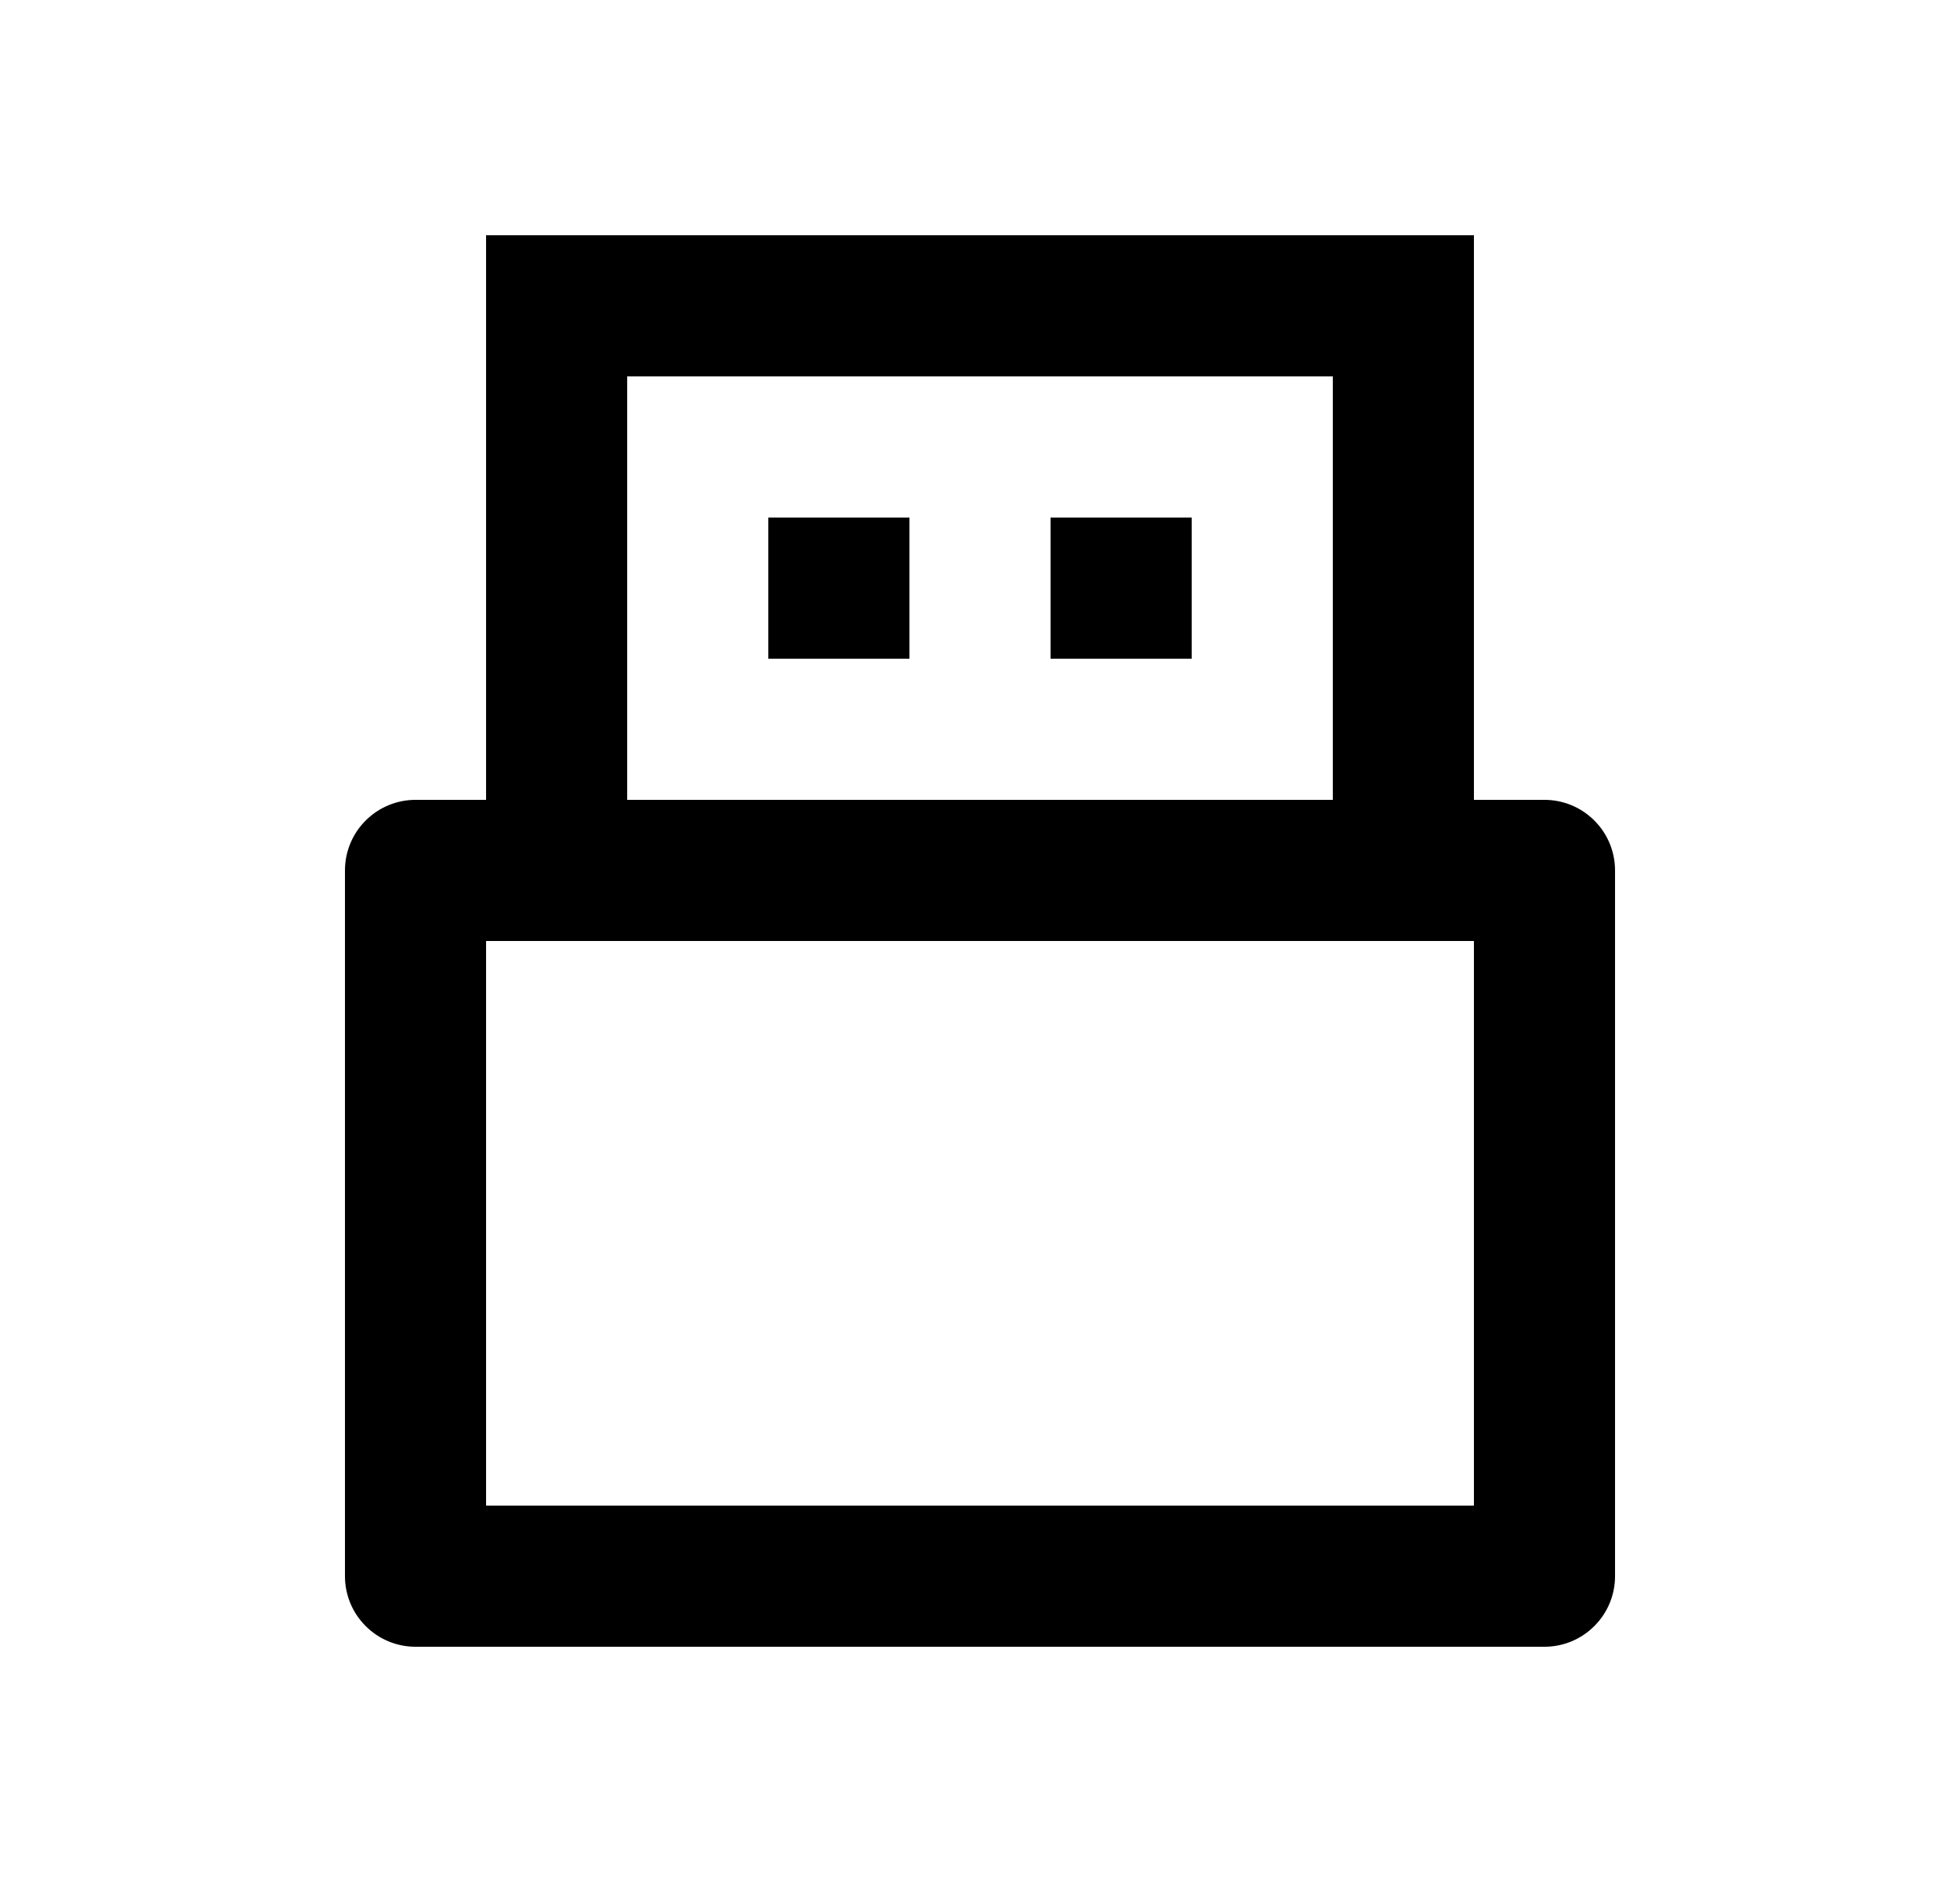 <svg width="25" height="24" viewBox="0 0 25 24" fill="none" xmlns="http://www.w3.org/2000/svg">
<path d="M18.8 12H6.2V19.2H18.8V12ZM6.2 10.2V3H18.8V10.2H19.7C19.939 10.2 20.168 10.295 20.336 10.464C20.505 10.632 20.6 10.861 20.6 11.1V20.1C20.6 20.339 20.505 20.568 20.336 20.736C20.168 20.905 19.939 21 19.7 21H5.3C5.061 21 4.832 20.905 4.664 20.736C4.495 20.568 4.4 20.339 4.4 20.1V11.1C4.4 10.861 4.495 10.632 4.664 10.464C4.832 10.295 5.061 10.2 5.3 10.2H6.2ZM8 10.2H17V4.8H8V10.2ZM9.8 6.6H11.6V8.4H9.8V6.6ZM13.4 6.6H15.2V8.4H13.4V6.6Z" fill="#0A0D14" style="fill:#0A0D14;fill:color(display-p3 0.039 0.051 0.078);fill-opacity:1;"/>
</svg>

